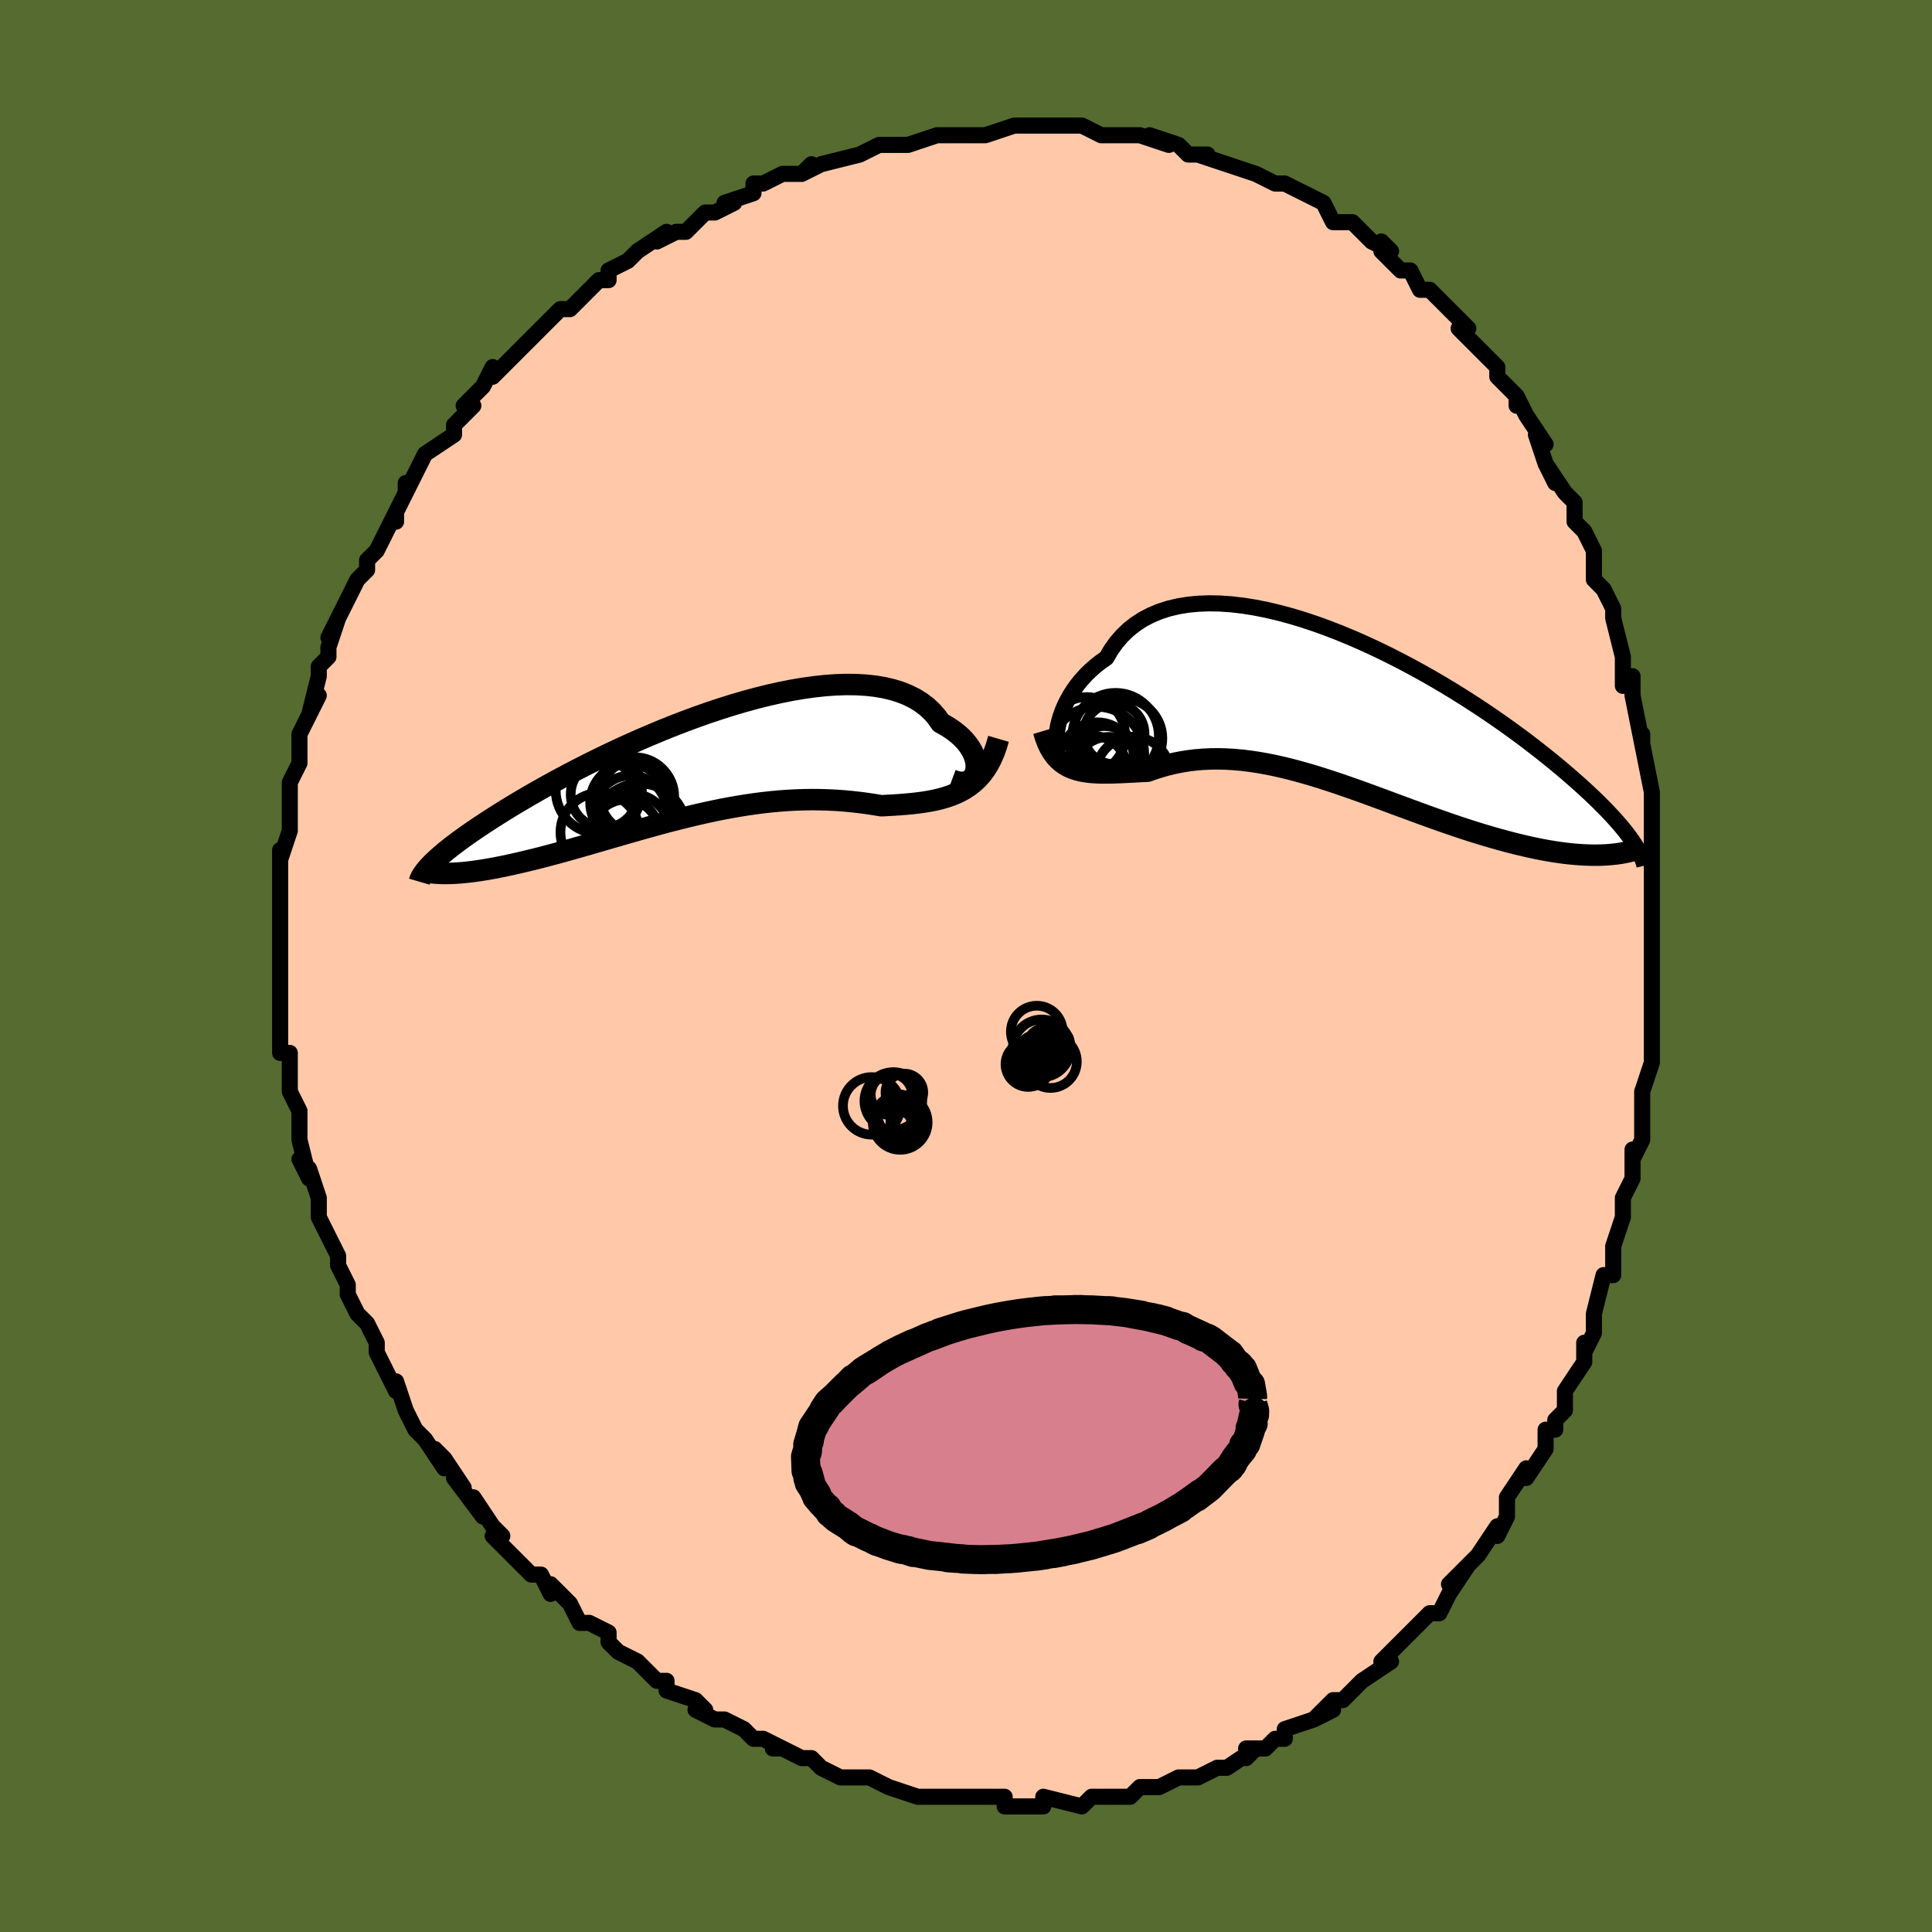 <svg viewBox="-100 -100 200 200" xmlns="http://www.w3.org/2000/svg" width="400" height="400" id="face-svg"><defs><clipPath id="leftEyeClipPath"><polyline points="29.108,0.537,29.149,0.238,29.149,-0.079,29.109,-0.411,29.028,-0.754,28.905,-1.105,28.742,-1.461,28.538,-1.818,28.294,-2.173,28.009,-2.525,27.684,-2.87,27.319,-3.206,26.916,-3.532,26.474,-3.845,25.995,-4.143,25.479,-4.426,25.067,-5.018,24.592,-5.567,24.055,-6.071,23.457,-6.528,22.8,-6.936,22.085,-7.295,21.315,-7.603,20.492,-7.86,19.619,-8.067,18.698,-8.223,17.733,-8.33,16.726,-8.388,15.682,-8.399,14.603,-8.364,13.493,-8.284,12.355,-8.161,11.194,-7.998,10.012,-7.796,8.813,-7.557,7.601,-7.284,6.379,-6.978,5.151,-6.643,3.92,-6.281,2.689,-5.894,1.461,-5.485,0.24,-5.055,-0.971,-4.608,-2.17,-4.146,-3.355,-3.671,-4.522,-3.186,-5.669,-2.692,-6.794,-2.191,-7.896,-1.687,-8.972,-1.18,-10.02,-0.673,-11.04,-0.168,-12.029,0.335,-12.988,0.833,-13.914,1.325,-14.808,1.811,-15.67,2.288,-16.497,2.756,-17.292,3.214,-18.053,3.661,-18.782,4.097,-19.479,4.522,-20.144,4.936,-20.779,5.337,-21.385,5.727,-21.963,6.106,-22.513,6.474,-23.036,6.831,-23.532,7.176,-24,7.51,-24.442,7.833,-24.858,8.145,-25.248,8.445,-25.612,8.734,-25.952,9.012,-26.268,9.28,-26.56,9.537,-26.829,9.783,-27.076,10.019,-27.301,10.245,-25.365,11.161,-25.021,11.148,-24.663,11.128,-24.29,11.102,-23.903,11.067,-23.502,11.026,-23.086,10.977,-22.656,10.92,-22.211,10.856,-21.752,10.783,-21.279,10.703,-20.792,10.615,-20.291,10.519,-19.776,10.415,-19.248,10.303,-18.705,10.183,-18.146,10.056,-17.57,9.921,-16.979,9.779,-16.372,9.628,-15.749,9.469,-15.111,9.302,-14.457,9.128,-13.789,8.946,-13.106,8.757,-12.41,8.561,-11.699,8.359,-10.976,8.152,-10.24,7.939,-9.491,7.721,-8.731,7.5,-7.96,7.276,-7.178,7.049,-6.386,6.822,-5.585,6.594,-4.775,6.367,-3.957,6.141,-3.132,5.918,-2.3,5.699,-1.461,5.485,-0.618,5.276,0.23,5.075,1.082,4.881,1.937,4.697,2.795,4.522,3.655,4.359,4.515,4.208,5.376,4.07,6.236,3.945,7.095,3.836,7.952,3.742,8.806,3.663,9.657,3.602,10.504,3.557,11.345,3.53,12.181,3.52,13.011,3.527,13.833,3.552,14.648,3.593,15.453,3.651,16.25,3.725,17.036,3.813,17.811,3.915,18.575,4.029,19.326,4.153,19.988,4.119,20.641,4.081,21.283,4.038,21.916,3.987,22.537,3.928,23.147,3.858,23.745,3.775,24.329,3.678,24.9,3.564,25.456,3.431,25.997,3.277,26.522,3.099,27.03,2.894,27.52,2.661,27.991,2.395"></polyline></clipPath><clipPath id="rightEyeClipPath"><polyline points="-29.89,2.009,-29.804,1.522,-29.683,1.015,-29.527,0.493,-29.334,-0.038,-29.105,-0.576,-28.839,-1.115,-28.536,-1.653,-28.196,-2.185,-27.819,-2.708,-27.405,-3.22,-26.955,-3.717,-26.468,-4.198,-25.946,-4.659,-25.388,-5.098,-24.796,-5.514,-24.318,-6.334,-23.777,-7.095,-23.174,-7.796,-22.51,-8.434,-21.787,-9.006,-21.006,-9.511,-20.17,-9.948,-19.281,-10.317,-18.342,-10.619,-17.355,-10.853,-16.325,-11.021,-15.255,-11.123,-14.147,-11.162,-13.006,-11.139,-11.835,-11.056,-10.637,-10.916,-9.417,-10.721,-8.179,-10.474,-6.925,-10.178,-5.66,-9.836,-4.387,-9.45,-3.11,-9.024,-1.833,-8.56,-0.558,-8.064,0.711,-7.536,1.971,-6.981,3.219,-6.402,4.452,-5.801,5.668,-5.183,6.863,-4.549,8.036,-3.904,9.184,-3.249,10.306,-2.587,11.399,-1.921,12.462,-1.254,13.494,-0.587,14.494,0.076,15.46,0.735,16.393,1.387,17.29,2.031,18.153,2.665,18.981,3.288,19.774,3.899,20.532,4.496,21.257,5.08,21.949,5.649,22.609,6.204,23.237,6.744,23.837,7.269,24.408,7.78,24.953,8.277,25.469,8.76,25.957,9.229,26.418,9.684,26.853,10.124,27.261,10.55,27.644,10.961,28.003,11.359,28.337,11.742,28.647,12.112,28.935,12.468,29.2,12.811,29.444,13.141,29.667,13.458,25.927,14.911,25.484,14.91,25.027,14.898,24.556,14.877,24.071,14.846,23.573,14.805,23.061,14.754,22.536,14.692,21.998,14.619,21.446,14.535,20.882,14.441,20.305,14.335,19.715,14.218,19.113,14.09,18.499,13.951,17.872,13.801,17.229,13.641,16.571,13.47,15.899,13.288,15.212,13.094,14.511,12.889,13.797,12.673,13.07,12.445,12.33,12.207,11.578,11.958,10.815,11.699,10.041,11.431,9.256,11.154,8.462,10.869,7.659,10.577,6.848,10.279,6.028,9.977,5.202,9.671,4.37,9.362,3.533,9.052,2.69,8.742,1.844,8.434,0.994,8.13,0.142,7.83,-0.711,7.536,-1.566,7.25,-2.421,6.974,-3.275,6.708,-4.128,6.456,-4.979,6.218,-5.827,5.995,-6.672,5.79,-7.512,5.604,-8.348,5.438,-9.178,5.294,-10.002,5.173,-10.818,5.076,-11.628,5.004,-12.429,4.958,-13.221,4.938,-14.004,4.946,-14.776,4.982,-15.539,5.045,-16.29,5.135,-17.029,5.253,-17.757,5.398,-18.472,5.568,-19.173,5.763,-19.861,5.981,-20.535,6.219,-21.139,6.248,-21.733,6.279,-22.315,6.31,-22.887,6.339,-23.448,6.364,-23.996,6.384,-24.531,6.397,-25.054,6.4,-25.562,6.391,-26.057,6.367,-26.536,6.326,-27,6.265,-27.448,6.181,-27.879,6.071,-28.292,5.931"></polyline></clipPath><filter id="fuzzy"><feTurbulence id="turbulence" baseFrequency="0.05" numOctaves="3" type="noise" result="noise"></feTurbulence><feDisplacementMap in="SourceGraphic" in2="noise" scale="2"></feDisplacementMap></filter><linearGradient id="rainbowGradient" x1="0%" y1="0%" x2="100%" y2="0%"><stop offset="0%" style="stop-color: rgb(80, 68, 68);  stop-opacity: 1"></stop><stop offset="50%" style="stop-color: rgb(0, 0, 0);  stop-opacity: 1"></stop><stop offset="100%" style="stop-color: rgb(165, 42, 42);  stop-opacity: 1"></stop></linearGradient></defs><title>That&#39;s an ugly face</title><desc>CREATED BY XUAN TANG, MORE INFO AT TXSTC55.GITHUB.IO</desc><rect x="-100" y="-100" width="100%" height="100%" opacity="1" fill="rgb(85, 107, 47)"></rect><polyline id="faceContour" points="71,2,71,1,71,2,71,3,71,5,71,10,71,10,71,10,70,13,70,14,70,15,70,18,69,20,69,19,69,20,69,22,68,24,68,26,67,29,67,30,67,30,67,31,67,32,66,32,65,36,65,36,65,38,64,40,64,39,64,41,62,44,62,45,62,46,61,47,61,48,60,48,60,50,58,53,58,52,56,55,56,56,56,57,55,59,55,58,53,61,52,62,53,61,50,64,52,62,50,65,49,67,48,67,47,68,48,67,45,70,46,69,45,70,43,72,44,72,41,74,40,75,40,75,39,76,38,76,36,78,38,77,36,78,33,79,33,80,32,80,31,81,29,81,29,82,30,81,27,83,27,83,26,83,24,84,24,84,22,84,20,85,19,85,20,85,18,85,17,86,15,86,15,86,14,86,13,86,13,86,12,87,12,87,8,86,8,87,7,87,5,87,4,87,4,86,3,86,1,86,0,86,-1,86,-1,86,-4,86,-3,86,-5,86,-5,86,-8,85,-8,85,-8,85,-10,84,-12,84,-13,84,-15,83,-16,82,-16,82,-17,82,-19,81,-20,81,-19,81,-21,80,-22,80,-23,79,-25,78,-25,78,-26,78,-28,77,-27,77,-28,76,-31,75,-31,74,-32,74,-33,73,-34,72,-36,71,-37,70,-37,69,-39,68,-40,68,-41,66,-41,66,-43,64,-43,64,-43,65,-44,63,-45,63,-46,62,-47,61,-48,60,-49,59,-48,59,-49,58,-51,55,-50,57,-53,53,-52,54,-54,51,-55,50,-54,52,-56,49,-57,48,-58,46,-58,46,-59,43,-59,44,-60,42,-61,40,-61,39,-62,37,-62,37,-62,37,-63,36,-64,34,-64,33,-65,31,-65,30,-66,28,-66,28,-67,26,-67,25,-67,24,-67,24,-68,21,-69,20,-68,22,-69,18,-69,17,-69,17,-69,15,-70,13,-70,11,-70,12,-70,9,-71,9,-71,8,-71,6,-71,5,-71,4,-71,3,-71,2,-71,0,-71,0,-71,-3,-71,-2,-71,-6,-71,-5,-71,-7,-71,-9,-71,-11,-71,-12,-71,-11,-70,-14,-70,-16,-70,-17,-70,-19,-70,-19,-69,-21,-69,-21,-69,-23,-69,-24,-69,-24,-68,-26,-67,-28,-68,-26,-67,-30,-67,-31,-66,-32,-66,-33,-65,-36,-66,-34,-65,-36,-64,-38,-63,-40,-62,-41,-62,-41,-62,-42,-61,-43,-60,-45,-59,-47,-59,-46,-59,-47,-58,-49,-58,-50,-58,-49,-57,-51,-56,-53,-56,-53,-53,-55,-53,-56,-51,-58,-52,-58,-51,-59,-50,-60,-49,-62,-49,-61,-48,-62,-48,-62,-45,-65,-44,-66,-44,-66,-42,-68,-42,-68,-41,-68,-40,-69,-39,-70,-38,-71,-37,-71,-37,-72,-35,-73,-34,-74,-34,-74,-31,-76,-32,-75,-30,-76,-30,-76,-29,-76,-27,-78,-26,-78,-24,-79,-25,-79,-22,-80,-22,-81,-21,-81,-19,-82,-18,-82,-17,-82,-16,-83,-17,-82,-15,-83,-11,-84,-11,-84,-11,-84,-9,-85,-7,-85,-9,-85,-6,-85,-3,-86,-3,-86,-3,-86,-3,-86,0,-86,0,-86,2,-86,5,-87,5,-87,6,-87,7,-87,8,-87,8,-87,11,-87,10,-87,12,-87,14,-86,15,-86,17,-86,17,-86,18,-86,21,-85,19,-86,22,-85,23,-84,25,-84,24,-84,27,-83,27,-83,27,-83,30,-82,32,-81,32,-81,32,-81,33,-81,35,-80,35,-80,37,-79,38,-77,39,-77,39,-77,40,-77,40,-77,42,-75,44,-74,43,-75,43,-74,45,-72,46,-72,47,-70,48,-70,49,-69,50,-68,52,-66,51,-66,51,-66,54,-63,53,-64,55,-62,55,-61,57,-59,57,-58,57,-59,58,-57,60,-54,59,-55,60,-52,61,-50,60,-52,62,-49,63,-48,63,-46,64,-45,64,-45,65,-43,65,-41,65,-40,66,-39,67,-37,67,-37,67,-36,68,-32,68,-32,68,-29,69,-30,69,-29,69,-28,70,-23,70,-23,70,-24,70,-23,71,-18,71,-17,71,-14,71,-14,71,-12,71,-12,71,-11,71,-9,71,-6,71,-4,71,-4,71,-2,71,-3,71,2,71,1" fill="#ffc9a9" stroke="black" stroke-width="1.667" stroke-linejoin="round" filter="url(#fuzzy)"></polyline><g transform="translate(39.33 -26.383)"><polyline id="rightCountour" points="-29.89,2.009,-29.804,1.522,-29.683,1.015,-29.527,0.493,-29.334,-0.038,-29.105,-0.576,-28.839,-1.115,-28.536,-1.653,-28.196,-2.185,-27.819,-2.708,-27.405,-3.22,-26.955,-3.717,-26.468,-4.198,-25.946,-4.659,-25.388,-5.098,-24.796,-5.514,-24.318,-6.334,-23.777,-7.095,-23.174,-7.796,-22.51,-8.434,-21.787,-9.006,-21.006,-9.511,-20.17,-9.948,-19.281,-10.317,-18.342,-10.619,-17.355,-10.853,-16.325,-11.021,-15.255,-11.123,-14.147,-11.162,-13.006,-11.139,-11.835,-11.056,-10.637,-10.916,-9.417,-10.721,-8.179,-10.474,-6.925,-10.178,-5.66,-9.836,-4.387,-9.45,-3.11,-9.024,-1.833,-8.56,-0.558,-8.064,0.711,-7.536,1.971,-6.981,3.219,-6.402,4.452,-5.801,5.668,-5.183,6.863,-4.549,8.036,-3.904,9.184,-3.249,10.306,-2.587,11.399,-1.921,12.462,-1.254,13.494,-0.587,14.494,0.076,15.46,0.735,16.393,1.387,17.29,2.031,18.153,2.665,18.981,3.288,19.774,3.899,20.532,4.496,21.257,5.08,21.949,5.649,22.609,6.204,23.237,6.744,23.837,7.269,24.408,7.78,24.953,8.277,25.469,8.76,25.957,9.229,26.418,9.684,26.853,10.124,27.261,10.55,27.644,10.961,28.003,11.359,28.337,11.742,28.647,12.112,28.935,12.468,29.2,12.811,29.444,13.141,29.667,13.458,25.927,14.911,25.484,14.91,25.027,14.898,24.556,14.877,24.071,14.846,23.573,14.805,23.061,14.754,22.536,14.692,21.998,14.619,21.446,14.535,20.882,14.441,20.305,14.335,19.715,14.218,19.113,14.09,18.499,13.951,17.872,13.801,17.229,13.641,16.571,13.47,15.899,13.288,15.212,13.094,14.511,12.889,13.797,12.673,13.07,12.445,12.33,12.207,11.578,11.958,10.815,11.699,10.041,11.431,9.256,11.154,8.462,10.869,7.659,10.577,6.848,10.279,6.028,9.977,5.202,9.671,4.37,9.362,3.533,9.052,2.69,8.742,1.844,8.434,0.994,8.13,0.142,7.83,-0.711,7.536,-1.566,7.25,-2.421,6.974,-3.275,6.708,-4.128,6.456,-4.979,6.218,-5.827,5.995,-6.672,5.79,-7.512,5.604,-8.348,5.438,-9.178,5.294,-10.002,5.173,-10.818,5.076,-11.628,5.004,-12.429,4.958,-13.221,4.938,-14.004,4.946,-14.776,4.982,-15.539,5.045,-16.29,5.135,-17.029,5.253,-17.757,5.398,-18.472,5.568,-19.173,5.763,-19.861,5.981,-20.535,6.219,-21.139,6.248,-21.733,6.279,-22.315,6.31,-22.887,6.339,-23.448,6.364,-23.996,6.384,-24.531,6.397,-25.054,6.4,-25.562,6.391,-26.057,6.367,-26.536,6.326,-27,6.265,-27.448,6.181,-27.879,6.071,-28.292,5.931" fill="white" stroke="white" stroke-width="0" stroke-linejoin="round" filter="url(#fuzzy)"></polyline></g><g transform="translate(-28.091 -20.743)"><polyline id="leftCountour" points="29.108,0.537,29.149,0.238,29.149,-0.079,29.109,-0.411,29.028,-0.754,28.905,-1.105,28.742,-1.461,28.538,-1.818,28.294,-2.173,28.009,-2.525,27.684,-2.87,27.319,-3.206,26.916,-3.532,26.474,-3.845,25.995,-4.143,25.479,-4.426,25.067,-5.018,24.592,-5.567,24.055,-6.071,23.457,-6.528,22.8,-6.936,22.085,-7.295,21.315,-7.603,20.492,-7.86,19.619,-8.067,18.698,-8.223,17.733,-8.33,16.726,-8.388,15.682,-8.399,14.603,-8.364,13.493,-8.284,12.355,-8.161,11.194,-7.998,10.012,-7.796,8.813,-7.557,7.601,-7.284,6.379,-6.978,5.151,-6.643,3.92,-6.281,2.689,-5.894,1.461,-5.485,0.24,-5.055,-0.971,-4.608,-2.17,-4.146,-3.355,-3.671,-4.522,-3.186,-5.669,-2.692,-6.794,-2.191,-7.896,-1.687,-8.972,-1.18,-10.02,-0.673,-11.04,-0.168,-12.029,0.335,-12.988,0.833,-13.914,1.325,-14.808,1.811,-15.67,2.288,-16.497,2.756,-17.292,3.214,-18.053,3.661,-18.782,4.097,-19.479,4.522,-20.144,4.936,-20.779,5.337,-21.385,5.727,-21.963,6.106,-22.513,6.474,-23.036,6.831,-23.532,7.176,-24,7.51,-24.442,7.833,-24.858,8.145,-25.248,8.445,-25.612,8.734,-25.952,9.012,-26.268,9.28,-26.56,9.537,-26.829,9.783,-27.076,10.019,-27.301,10.245,-25.365,11.161,-25.021,11.148,-24.663,11.128,-24.29,11.102,-23.903,11.067,-23.502,11.026,-23.086,10.977,-22.656,10.92,-22.211,10.856,-21.752,10.783,-21.279,10.703,-20.792,10.615,-20.291,10.519,-19.776,10.415,-19.248,10.303,-18.705,10.183,-18.146,10.056,-17.57,9.921,-16.979,9.779,-16.372,9.628,-15.749,9.469,-15.111,9.302,-14.457,9.128,-13.789,8.946,-13.106,8.757,-12.41,8.561,-11.699,8.359,-10.976,8.152,-10.24,7.939,-9.491,7.721,-8.731,7.5,-7.96,7.276,-7.178,7.049,-6.386,6.822,-5.585,6.594,-4.775,6.367,-3.957,6.141,-3.132,5.918,-2.3,5.699,-1.461,5.485,-0.618,5.276,0.23,5.075,1.082,4.881,1.937,4.697,2.795,4.522,3.655,4.359,4.515,4.208,5.376,4.07,6.236,3.945,7.095,3.836,7.952,3.742,8.806,3.663,9.657,3.602,10.504,3.557,11.345,3.53,12.181,3.52,13.011,3.527,13.833,3.552,14.648,3.593,15.453,3.651,16.25,3.725,17.036,3.813,17.811,3.915,18.575,4.029,19.326,4.153,19.988,4.119,20.641,4.081,21.283,4.038,21.916,3.987,22.537,3.928,23.147,3.858,23.745,3.775,24.329,3.678,24.9,3.564,25.456,3.431,25.997,3.277,26.522,3.099,27.03,2.894,27.52,2.661,27.991,2.395" fill="white" stroke="white" stroke-width="0" stroke-linejoin="round" filter="url(#fuzzy)"></polyline></g><g transform="translate(39.33 -26.383)"><polyline id="rightUpper" points="-29.074,4.535,-29.27,4.574,-29.446,4.528,-29.599,4.406,-29.727,4.215,-29.829,3.963,-29.903,3.656,-29.948,3.301,-29.961,2.904,-29.942,2.471,-29.89,2.009,-29.804,1.522,-29.683,1.015,-29.527,0.493,-29.334,-0.038,-29.105,-0.576,-28.839,-1.115,-28.536,-1.653,-28.196,-2.185,-27.819,-2.708,-27.405,-3.22,-26.955,-3.717,-26.468,-4.198,-25.946,-4.659,-25.388,-5.098,-24.796,-5.514,-24.318,-6.334,-23.777,-7.095,-23.174,-7.796,-22.51,-8.434,-21.787,-9.006,-21.006,-9.511,-20.17,-9.948,-19.281,-10.317,-18.342,-10.619,-17.355,-10.853,-16.325,-11.021,-15.255,-11.123,-14.147,-11.162,-13.006,-11.139,-11.835,-11.056,-10.637,-10.916,-9.417,-10.721,-8.179,-10.474,-6.925,-10.178,-5.66,-9.836,-4.387,-9.45,-3.11,-9.024,-1.833,-8.56,-0.558,-8.064,0.711,-7.536,1.971,-6.981,3.219,-6.402,4.452,-5.801,5.668,-5.183,6.863,-4.549,8.036,-3.904,9.184,-3.249,10.306,-2.587,11.399,-1.921,12.462,-1.254,13.494,-0.587,14.494,0.076,15.46,0.735,16.393,1.387,17.29,2.031,18.153,2.665,18.981,3.288,19.774,3.899,20.532,4.496,21.257,5.08,21.949,5.649,22.609,6.204,23.237,6.744,23.837,7.269,24.408,7.78,24.953,8.277,25.469,8.76,25.957,9.229,26.418,9.684,26.853,10.124,27.261,10.55,27.644,10.961,28.003,11.359,28.337,11.742,28.647,12.112,28.935,12.468,29.2,12.811,29.444,13.141,29.667,13.458,29.87,13.762,30.053,14.055,30.218,14.335,30.364,14.604,30.493,14.862,30.606,15.108,30.702,15.345,30.782,15.571,30.848,15.787,30.899,15.994" fill="none" stroke="black" stroke-width="1.667" stroke-linejoin="round" filter="url(#fuzzy)"></polyline><polyline id="rightLower" points="-31.305,2.044,-31.108,2.703,-30.885,3.289,-30.637,3.807,-30.366,4.263,-30.073,4.66,-29.757,5.004,-29.421,5.299,-29.064,5.549,-28.687,5.759,-28.292,5.931,-27.879,6.071,-27.448,6.181,-27,6.265,-26.536,6.326,-26.057,6.367,-25.562,6.391,-25.054,6.4,-24.531,6.397,-23.996,6.384,-23.448,6.364,-22.887,6.339,-22.315,6.31,-21.733,6.279,-21.139,6.248,-20.535,6.219,-19.861,5.981,-19.173,5.763,-18.472,5.568,-17.757,5.398,-17.029,5.253,-16.29,5.135,-15.539,5.045,-14.776,4.982,-14.004,4.946,-13.221,4.938,-12.429,4.958,-11.628,5.004,-10.818,5.076,-10.002,5.173,-9.178,5.294,-8.348,5.438,-7.512,5.604,-6.672,5.79,-5.827,5.995,-4.979,6.218,-4.128,6.456,-3.275,6.708,-2.421,6.974,-1.566,7.25,-0.711,7.536,0.142,7.83,0.994,8.13,1.844,8.434,2.69,8.742,3.533,9.052,4.37,9.362,5.202,9.671,6.028,9.977,6.848,10.279,7.659,10.577,8.462,10.869,9.256,11.154,10.041,11.431,10.815,11.699,11.578,11.958,12.33,12.207,13.07,12.445,13.797,12.673,14.511,12.889,15.212,13.094,15.899,13.288,16.571,13.47,17.229,13.641,17.872,13.801,18.499,13.951,19.113,14.09,19.715,14.218,20.305,14.335,20.882,14.441,21.446,14.535,21.998,14.619,22.536,14.692,23.061,14.754,23.573,14.805,24.071,14.846,24.556,14.877,25.027,14.898,25.484,14.91,25.927,14.911,26.357,14.904,26.773,14.887,27.176,14.862,27.564,14.828,27.94,14.786,28.302,14.736,28.651,14.678,28.987,14.613,29.311,14.541,29.622,14.462" fill="none" stroke="black" stroke-width="2.222" stroke-linejoin="round" filter="url(#fuzzy)"></polyline><!--[--><circle r="3.977" cx="-26.824" cy="2.52" stroke="black" fill="none" stroke-width="1" filter="url(#fuzzy)" clip-path="url(#rightEyeClipPath)"></circle><circle r="3.669" cx="-24.529" cy="6.333" stroke="black" fill="none" stroke-width="1" filter="url(#fuzzy)" clip-path="url(#rightEyeClipPath)"></circle><circle r="3.146" cx="-23.995" cy="2.345" stroke="black" fill="none" stroke-width="1" filter="url(#fuzzy)" clip-path="url(#rightEyeClipPath)"></circle><circle r="3.753" cx="-26.304" cy="6.286" stroke="black" fill="none" stroke-width="1" filter="url(#fuzzy)" clip-path="url(#rightEyeClipPath)"></circle><circle r="3.852" cx="-22.036" cy="6.498" stroke="black" fill="none" stroke-width="1" filter="url(#fuzzy)" clip-path="url(#rightEyeClipPath)"></circle><circle r="4.48" cx="-23.845" cy="2.589" stroke="black" fill="none" stroke-width="1" filter="url(#fuzzy)" clip-path="url(#rightEyeClipPath)"></circle><circle r="4.93" cx="-25.81" cy="4.477" stroke="black" fill="none" stroke-width="1" filter="url(#fuzzy)" clip-path="url(#rightEyeClipPath)"></circle><circle r="3.49" cx="-24.988" cy="5.037" stroke="black" fill="none" stroke-width="1" filter="url(#fuzzy)" clip-path="url(#rightEyeClipPath)"></circle><circle r="4.136" cx="-23.139" cy="2.821" stroke="black" fill="none" stroke-width="1" filter="url(#fuzzy)" clip-path="url(#rightEyeClipPath)"></circle><circle r="3.816" cx="-25.738" cy="4.97" stroke="black" fill="none" stroke-width="1" filter="url(#fuzzy)" clip-path="url(#rightEyeClipPath)"></circle><!--]--></g><g transform="translate(-28.091 -20.743)"><polyline id="leftUpper" points="26.628,1.491,27.03,1.641,27.402,1.721,27.741,1.737,28.046,1.695,28.317,1.602,28.551,1.461,28.748,1.28,28.907,1.062,29.027,0.813,29.108,0.537,29.149,0.238,29.149,-0.079,29.109,-0.411,29.028,-0.754,28.905,-1.105,28.742,-1.461,28.538,-1.818,28.294,-2.173,28.009,-2.525,27.684,-2.87,27.319,-3.206,26.916,-3.532,26.474,-3.845,25.995,-4.143,25.479,-4.426,25.067,-5.018,24.592,-5.567,24.055,-6.071,23.457,-6.528,22.8,-6.936,22.085,-7.295,21.315,-7.603,20.492,-7.86,19.619,-8.067,18.698,-8.223,17.733,-8.33,16.726,-8.388,15.682,-8.399,14.603,-8.364,13.493,-8.284,12.355,-8.161,11.194,-7.998,10.012,-7.796,8.813,-7.557,7.601,-7.284,6.379,-6.978,5.151,-6.643,3.92,-6.281,2.689,-5.894,1.461,-5.485,0.24,-5.055,-0.971,-4.608,-2.17,-4.146,-3.355,-3.671,-4.522,-3.186,-5.669,-2.692,-6.794,-2.191,-7.896,-1.687,-8.972,-1.18,-10.02,-0.673,-11.04,-0.168,-12.029,0.335,-12.988,0.833,-13.914,1.325,-14.808,1.811,-15.67,2.288,-16.497,2.756,-17.292,3.214,-18.053,3.661,-18.782,4.097,-19.479,4.522,-20.144,4.936,-20.779,5.337,-21.385,5.727,-21.963,6.106,-22.513,6.474,-23.036,6.831,-23.532,7.176,-24,7.51,-24.442,7.833,-24.858,8.145,-25.248,8.445,-25.612,8.734,-25.952,9.012,-26.268,9.28,-26.56,9.537,-26.829,9.783,-27.076,10.019,-27.301,10.245,-27.506,10.462,-27.689,10.669,-27.853,10.866,-27.997,11.055,-28.123,11.235,-28.23,11.407,-28.32,11.571,-28.394,11.726,-28.451,11.874,-28.492,12.015" fill="none" stroke="black" stroke-width="2.222" stroke-linejoin="round" filter="url(#fuzzy)"></polyline><polyline id="leftLower" points="31.458,-2.772,31.229,-1.993,30.971,-1.283,30.685,-0.638,30.372,-0.054,30.033,0.474,29.67,0.948,29.283,1.375,28.873,1.755,28.442,2.094,27.991,2.395,27.52,2.661,27.03,2.894,26.522,3.099,25.997,3.277,25.456,3.431,24.9,3.564,24.329,3.678,23.745,3.775,23.147,3.858,22.537,3.928,21.916,3.987,21.283,4.038,20.641,4.081,19.988,4.119,19.326,4.153,18.575,4.029,17.811,3.915,17.036,3.813,16.25,3.725,15.453,3.651,14.648,3.593,13.833,3.552,13.011,3.527,12.181,3.52,11.345,3.53,10.504,3.557,9.657,3.602,8.806,3.663,7.952,3.742,7.095,3.836,6.236,3.945,5.376,4.07,4.515,4.208,3.655,4.359,2.795,4.522,1.937,4.697,1.082,4.881,0.23,5.075,-0.618,5.276,-1.461,5.485,-2.3,5.699,-3.132,5.918,-3.957,6.141,-4.775,6.367,-5.585,6.594,-6.386,6.822,-7.178,7.049,-7.96,7.276,-8.731,7.5,-9.491,7.721,-10.24,7.939,-10.976,8.152,-11.699,8.359,-12.41,8.561,-13.106,8.757,-13.789,8.946,-14.457,9.128,-15.111,9.302,-15.749,9.469,-16.372,9.628,-16.979,9.779,-17.57,9.921,-18.146,10.056,-18.705,10.183,-19.248,10.303,-19.776,10.415,-20.291,10.519,-20.792,10.615,-21.279,10.703,-21.752,10.783,-22.211,10.856,-22.656,10.92,-23.086,10.977,-23.502,11.026,-23.903,11.067,-24.29,11.102,-24.663,11.128,-25.021,11.148,-25.365,11.161,-25.694,11.166,-26.009,11.165,-26.309,11.158,-26.596,11.144,-26.869,11.124,-27.128,11.099,-27.374,11.067,-27.606,11.03,-27.826,10.987,-28.033,10.939" fill="none" stroke="black" stroke-width="2.222" stroke-linejoin="round" filter="url(#fuzzy)"></polyline><!--[--><circle r="3.752" cx="-6.632" cy="4.771" stroke="black" fill="none" stroke-width="1" filter="url(#fuzzy)" clip-path="url(#leftEyeClipPath)"></circle><circle r="4.041" cx="-6.198" cy="3.174" stroke="black" fill="none" stroke-width="1" filter="url(#fuzzy)" clip-path="url(#leftEyeClipPath)"></circle><circle r="4.013" cx="-6.805" cy="3.835" stroke="black" fill="none" stroke-width="1" filter="url(#fuzzy)" clip-path="url(#leftEyeClipPath)"></circle><circle r="3.834" cx="-5.949" cy="3.181" stroke="black" fill="none" stroke-width="1" filter="url(#fuzzy)" clip-path="url(#leftEyeClipPath)"></circle><circle r="3.459" cx="-7.141" cy="6.977" stroke="black" fill="none" stroke-width="1" filter="url(#fuzzy)" clip-path="url(#leftEyeClipPath)"></circle><circle r="4.792" cx="-5.668" cy="6.643" stroke="black" fill="none" stroke-width="1" filter="url(#fuzzy)" clip-path="url(#leftEyeClipPath)"></circle><circle r="3.457" cx="-9.372" cy="2.981" stroke="black" fill="none" stroke-width="1" filter="url(#fuzzy)" clip-path="url(#leftEyeClipPath)"></circle><circle r="4.073" cx="-9.82" cy="6.901" stroke="black" fill="none" stroke-width="1" filter="url(#fuzzy)" clip-path="url(#leftEyeClipPath)"></circle><circle r="4.462" cx="-9.919" cy="2.576" stroke="black" fill="none" stroke-width="1" filter="url(#fuzzy)" clip-path="url(#leftEyeClipPath)"></circle><circle r="4.095" cx="-6.593" cy="6.994" stroke="black" fill="none" stroke-width="1" filter="url(#fuzzy)" clip-path="url(#leftEyeClipPath)"></circle><!--]--></g><g id="hairs"><!--[--><!--]--></g><g id="pointNose"><g id="rightNose"><!--[--><circle r="2.684" cx="7.33" cy="6.797" stroke="black" fill="none" stroke-width="1" filter="url(#fuzzy)"></circle><circle r="1.374" cx="8.414" cy="9.715" stroke="black" fill="none" stroke-width="1" filter="url(#fuzzy)"></circle><circle r="2.987" cx="7.828" cy="8.525" stroke="black" fill="none" stroke-width="1" filter="url(#fuzzy)"></circle><circle r="2.345" cx="6.436" cy="10.173" stroke="black" fill="none" stroke-width="1" filter="url(#fuzzy)"></circle><circle r="1.864" cx="7.346" cy="8.962" stroke="black" fill="none" stroke-width="1" filter="url(#fuzzy)"></circle><circle r="2.727" cx="8.746" cy="9.898" stroke="black" fill="none" stroke-width="1" filter="url(#fuzzy)"></circle><circle r="1.299" cx="9.456" cy="7.957" stroke="black" fill="none" stroke-width="1" filter="url(#fuzzy)"></circle><circle r="1.976" cx="8.273" cy="8.372" stroke="black" fill="none" stroke-width="1" filter="url(#fuzzy)"></circle><circle r="1.836" cx="6.527" cy="10.238" stroke="black" fill="none" stroke-width="1" filter="url(#fuzzy)"></circle><circle r="1.017" cx="6.349" cy="10.002" stroke="black" fill="none" stroke-width="1" filter="url(#fuzzy)"></circle><!--]--></g><g id="leftNose"><!--[--><circle r="1.954" cx="-6.378" cy="13.096" stroke="black" fill="none" stroke-width="1" filter="url(#fuzzy)"></circle><circle r="1.082" cx="-6.754" cy="16.177" stroke="black" fill="none" stroke-width="1" filter="url(#fuzzy)"></circle><circle r="1.92" cx="-7.516" cy="16.163" stroke="black" fill="none" stroke-width="1" filter="url(#fuzzy)"></circle><circle r="2.415" cx="-6.969" cy="16.265" stroke="black" fill="none" stroke-width="1" filter="url(#fuzzy)"></circle><circle r="2.175" cx="-6.958" cy="15.468" stroke="black" fill="none" stroke-width="1" filter="url(#fuzzy)"></circle><circle r="2.992" cx="-7.522" cy="13.978" stroke="black" fill="none" stroke-width="1" filter="url(#fuzzy)"></circle><circle r="2.84" cx="-6.81" cy="16.188" stroke="black" fill="none" stroke-width="1" filter="url(#fuzzy)"></circle><circle r="2.032" cx="-7.292" cy="16.574" stroke="black" fill="none" stroke-width="1" filter="url(#fuzzy)"></circle><circle r="2.979" cx="-9.758" cy="14.48" stroke="black" fill="none" stroke-width="1" filter="url(#fuzzy)"></circle><circle r="2.138" cx="-7.722" cy="13.328" stroke="black" fill="none" stroke-width="1" filter="url(#fuzzy)"></circle><!--]--></g></g><g id="mouth"><polyline points="29.736,45.258,29.703,45.38,29.887,46.036,29.874,46.486,29.688,46.9,29.87,46.173,29.695,46.758,29.465,47.884,29.734,47.364,29.404,47.848,29.455,48.046,28.971,49.47,28.743,49.576,28.619,50.052,28.177,50.583,27.84,51.043,27.576,51.577,27.779,51.158,27.244,51.988,27.317,51.908,26.88,52.254,26.591,52.537,25.423,53.737,25.862,53.285,25.176,53.985,23.865,54.988,24.271,54.611,23.131,55.437,22.459,55.887,22.74,55.719,21.287,56.605,22.176,56.135,21.362,56.554,20.427,57.076,19.009,57.774,18.9,57.865,17.737,58.363,18.422,58.042,15.962,59.016,17.359,58.473,15.402,59.227,13.976,59.668,14.06,59.637,13.19,59.903,12.895,59.986,10.889,60.467,11.35,60.367,11.327,60.375,9.078,60.825,10.099,60.634,7.281,61.098,8.246,60.959,7.248,61.097,5.26,61.304,4.541,61.359,4.104,61.374,3.034,61.439,2.863,61.437,3.374,61.419,1.412,61.457,1.921,61.462,0.857,61.442,-0.386,61.392,-0.302,61.37,-1.907,61.261,-1.01,61.327,-2.746,61.123,-3.759,61.022,-4.189,60.933,-5.551,60.652,-5.946,60.518,-5.454,60.719,-6.411,60.413,-7.088,60.288,-6.679,60.404,-8.1,59.971,-9.449,59.454,-8.678,59.745,-9.256,59.564,-9.927,59.208,-10.125,59.139,-11.696,58.352,-11.366,58.583,-11.47,58.515,-12.199,57.931,-13.427,57.157,-13.759,56.859,-13.725,56.849,-14.081,56.597,-14.367,56.099,-14.462,56.079,-15.466,54.946,-14.908,55.609,-15.433,54.986,-15.785,54.213,-15.432,54.713,-16.24,53.48,-16.038,53.614,-16.343,52.504,-16.366,53.043,-16.552,51.848,-16.562,52.275,-16.618,50.798,-16.51,50.41,-16.434,50.347,-16.408,50.222,-16.367,49.459,-16.218,49.2,-16.386,49.556,-16.039,48.382,-15.837,47.709,-15.964,48.066,-15.593,47.421,-15.871,47.735,-14.892,46.275,-14.483,45.662,-14.725,45.937,-14.272,45.241,-13.499,44.555,-13.98,45.067,-13.51,44.562,-12.362,43.419,-12.148,43.233,-11.674,42.739,-11.914,43.05,-10.608,41.929,-10.294,41.73,-9.33,41.139,-10.348,41.851,-8.776,40.792,-7.761,40.2,-7.859,40.241,-6.618,39.608,-6.827,39.709,-5.49,39.086,-6.706,39.674,-4.032,38.47,-3.568,38.308,-3.307,38.195,-3.746,38.378,-2.297,37.837,-2.735,37.961,-0.778,37.341,-0.098,37.148,-0.561,37.27,0.145,37.076,2.183,36.579,3.181,36.368,3.805,36.251,4.567,36.118,5.972,35.908,5.278,36.006,6.229,35.881,8.203,35.669,6.309,35.868,7.766,35.706,9.747,35.593,9.196,35.597,9.442,35.608,11.952,35.555,11.147,35.561,13.122,35.596,13.378,35.613,14.786,35.693,15.137,35.695,14.673,35.667,16.391,35.863,16.425,35.866,18.223,36.153,17.105,35.989,19.351,36.398,18.88,36.319,20.472,36.7,19.801,36.498,20.705,36.737,20.728,36.772,22.047,37.237,22.432,37.314,23.068,37.694,22.904,37.591,24.699,38.422,24.562,38.4,24.964,38.516,25.288,38.689,26.614,39.706,27.022,40.012,27.218,40.232,27.305,40.214,27.783,40.91,28.308,41.343,28.158,41.362,28.628,41.863,28.683,42.032,28.637,41.724,29.181,43.087,29.22,43.134,29.18,43.071,29.466,43.321,29.674,44.511,29.667,44.802" fill="rgb(215,127,140)" stroke="black" stroke-width="3" stroke-linejoin="round" filter="url(#fuzzy)"></polyline></g></svg>